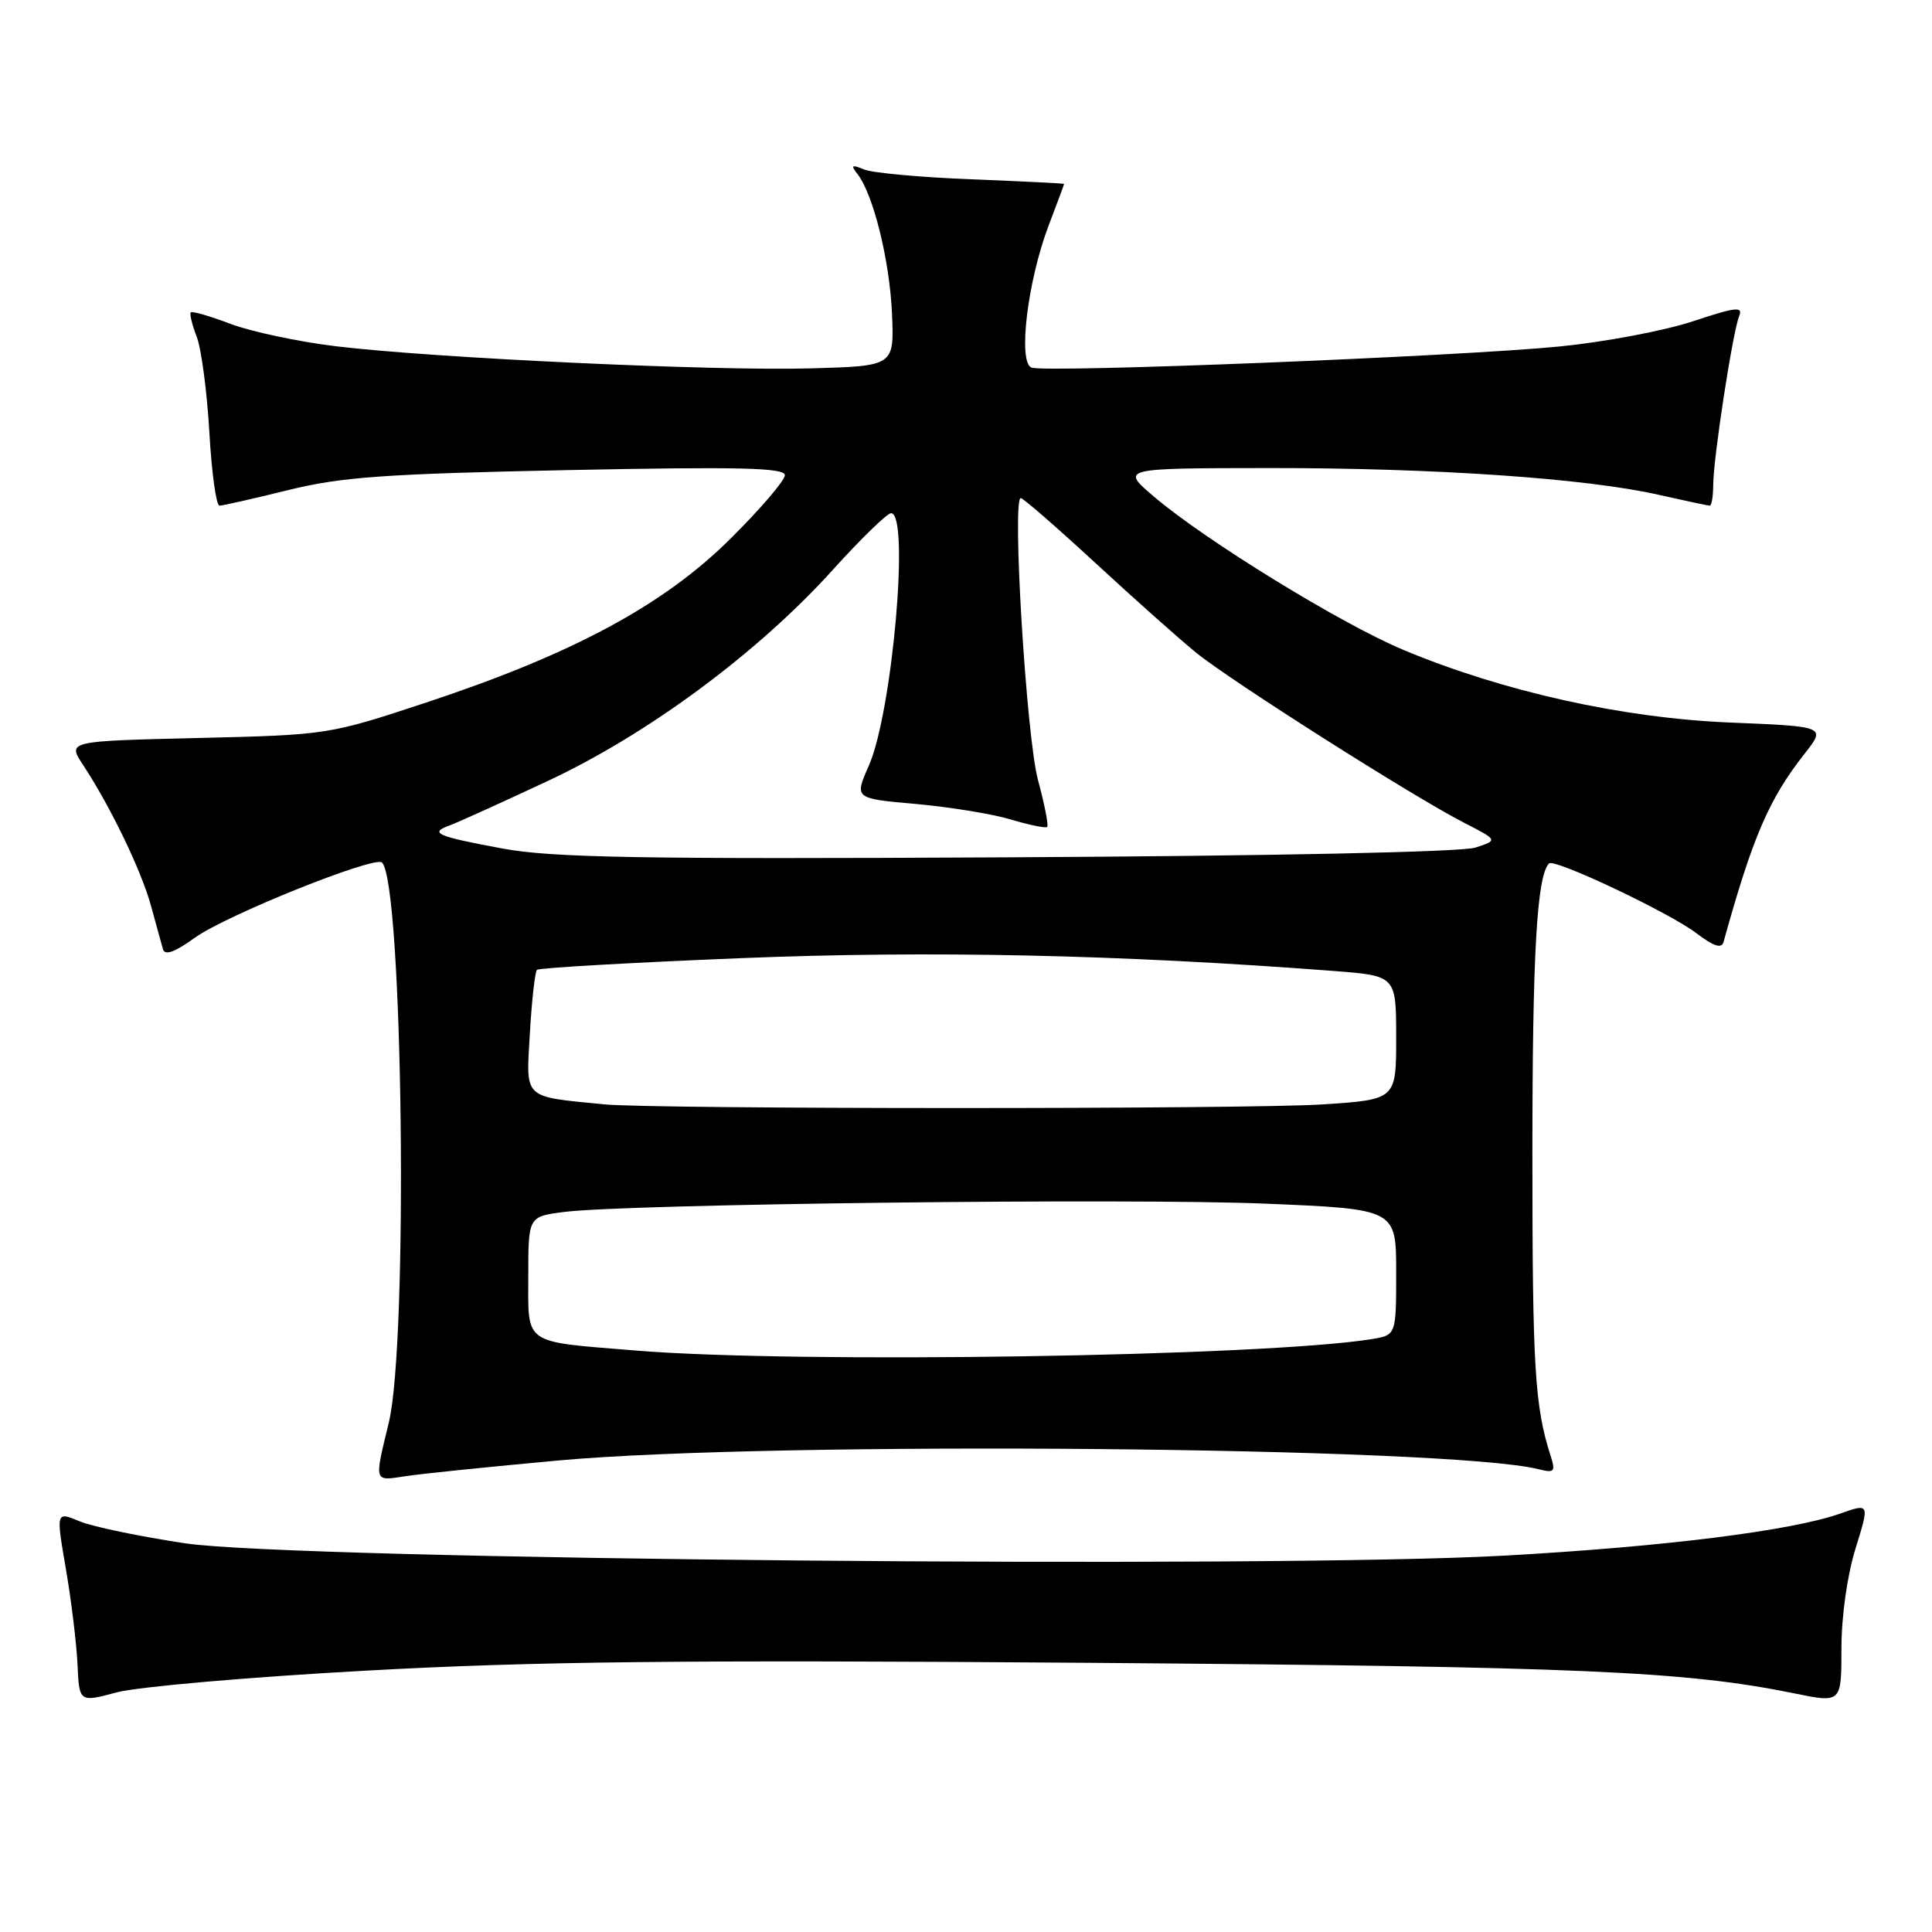 <?xml version="1.0" encoding="UTF-8" standalone="no"?>
<!DOCTYPE svg PUBLIC "-//W3C//DTD SVG 1.1//EN" "http://www.w3.org/Graphics/SVG/1.1/DTD/svg11.dtd" >
<svg xmlns="http://www.w3.org/2000/svg" xmlns:xlink="http://www.w3.org/1999/xlink" version="1.1" viewBox="0 0 256 256">
 <g >
 <path fill="currentColor"
d=" M 48.50 221.37 C 70.63 220.14 90.65 219.93 144.00 220.33 C 209.40 220.83 223.28 221.43 237.75 224.38 C 244.00 225.66 244.00 225.66 244.00 218.42 C 244.00 214.16 244.77 208.71 245.87 205.18 C 247.73 199.18 247.73 199.18 243.86 200.55 C 237.41 202.83 220.61 204.94 199.50 206.12 C 168.64 207.86 39.02 206.66 24.56 204.50 C 18.55 203.60 12.23 202.29 10.52 201.57 C 7.42 200.28 7.42 200.28 8.73 207.89 C 9.45 212.07 10.14 217.77 10.27 220.54 C 10.50 225.58 10.50 225.58 15.50 224.24 C 18.25 223.51 33.10 222.21 48.50 221.37 Z  M 74.00 193.52 C 102.71 190.91 192.01 191.71 203.83 194.67 C 205.98 195.21 206.14 195.03 205.46 192.89 C 203.36 186.34 203.05 181.22 203.05 153.00 C 203.05 126.35 203.64 116.03 205.26 114.41 C 205.95 113.71 221.18 120.92 224.76 123.64 C 227.09 125.41 228.12 125.74 228.38 124.81 C 232.24 110.88 234.40 105.87 239.11 99.88 C 241.96 96.26 241.96 96.26 229.23 95.74 C 214.97 95.15 199.19 91.64 185.99 86.13 C 177.71 82.67 159.65 71.57 152.86 65.77 C 148.50 62.04 148.50 62.04 168.20 62.02 C 190.05 62.00 210.20 63.38 219.81 65.57 C 223.28 66.35 226.32 67.00 226.56 67.00 C 226.80 67.00 227.00 65.76 227.01 64.25 C 227.02 60.72 229.59 44.00 230.44 41.91 C 230.99 40.57 230.05 40.67 224.30 42.58 C 220.56 43.82 212.62 45.32 206.65 45.91 C 193.31 47.23 138.54 49.42 136.68 48.71 C 134.86 48.01 136.15 37.26 138.94 29.91 C 140.07 26.94 141.00 24.44 141.00 24.37 C 141.00 24.30 135.49 24.03 128.75 23.76 C 122.01 23.50 115.60 22.91 114.50 22.46 C 112.85 21.77 112.70 21.88 113.62 23.06 C 115.72 25.76 117.88 34.49 118.19 41.50 C 118.50 48.50 118.50 48.50 107.50 48.81 C 94.68 49.18 57.53 47.45 44.50 45.88 C 39.55 45.28 33.28 43.95 30.56 42.92 C 27.84 41.89 25.47 41.20 25.28 41.39 C 25.10 41.57 25.45 43.02 26.06 44.61 C 26.68 46.20 27.43 51.89 27.74 57.25 C 28.04 62.61 28.65 67.00 29.08 67.00 C 29.52 67.00 33.61 66.07 38.19 64.94 C 45.22 63.20 50.92 62.79 75.25 62.29 C 98.00 61.83 104.00 61.97 104.00 62.97 C 104.00 63.66 100.74 67.47 96.75 71.42 C 87.92 80.19 75.89 86.66 56.50 93.08 C 43.56 97.36 43.42 97.38 26.21 97.79 C 8.93 98.20 8.93 98.20 11.00 101.35 C 14.64 106.87 18.73 115.36 20.00 120.00 C 20.68 122.47 21.39 125.07 21.59 125.77 C 21.84 126.65 23.16 126.17 25.81 124.26 C 29.88 121.30 49.68 113.35 50.62 114.29 C 53.39 117.06 54.12 177.72 51.52 188.50 C 49.58 196.53 49.49 196.25 53.75 195.60 C 55.81 195.28 64.92 194.35 74.00 193.52 Z  M 84.20 178.95 C 69.17 177.72 70.00 178.30 70.00 169.08 C 70.00 161.20 70.00 161.20 74.75 160.59 C 83.00 159.53 149.62 158.74 167.68 159.49 C 185.00 160.21 185.00 160.21 185.00 168.56 C 185.00 176.91 185.00 176.91 181.75 177.44 C 167.48 179.74 105.61 180.71 84.20 178.95 Z  M 80.00 146.33 C 69.19 145.25 69.70 145.74 70.21 136.93 C 70.46 132.57 70.89 128.78 71.15 128.51 C 71.42 128.25 83.59 127.55 98.21 126.96 C 123.30 125.94 148.34 126.49 176.75 128.66 C 185.00 129.30 185.00 129.30 185.00 137.50 C 185.00 145.70 185.00 145.70 175.25 146.34 C 165.44 146.99 86.52 146.98 80.00 146.33 Z  M 66.56 112.43 C 57.79 110.80 56.82 110.37 59.61 109.36 C 60.65 108.98 66.50 106.33 72.61 103.47 C 85.88 97.26 100.41 86.50 110.32 75.54 C 114.07 71.39 117.56 68.00 118.07 68.00 C 120.57 68.00 118.24 94.41 115.12 101.47 C 113.20 105.81 113.20 105.81 121.35 106.53 C 125.83 106.93 131.50 107.85 133.95 108.59 C 136.40 109.32 138.57 109.77 138.76 109.57 C 138.96 109.38 138.41 106.58 137.54 103.36 C 136.00 97.66 134.07 66.00 135.26 66.00 C 135.58 66.00 140.03 69.88 145.17 74.62 C 150.30 79.36 156.30 84.70 158.50 86.49 C 163.10 90.23 187.31 105.60 194.00 109.02 C 198.50 111.33 198.50 111.33 195.50 112.31 C 193.71 112.90 168.67 113.42 133.50 113.60 C 84.74 113.86 73.12 113.65 66.56 112.43 Z "/>
</g>
</svg>